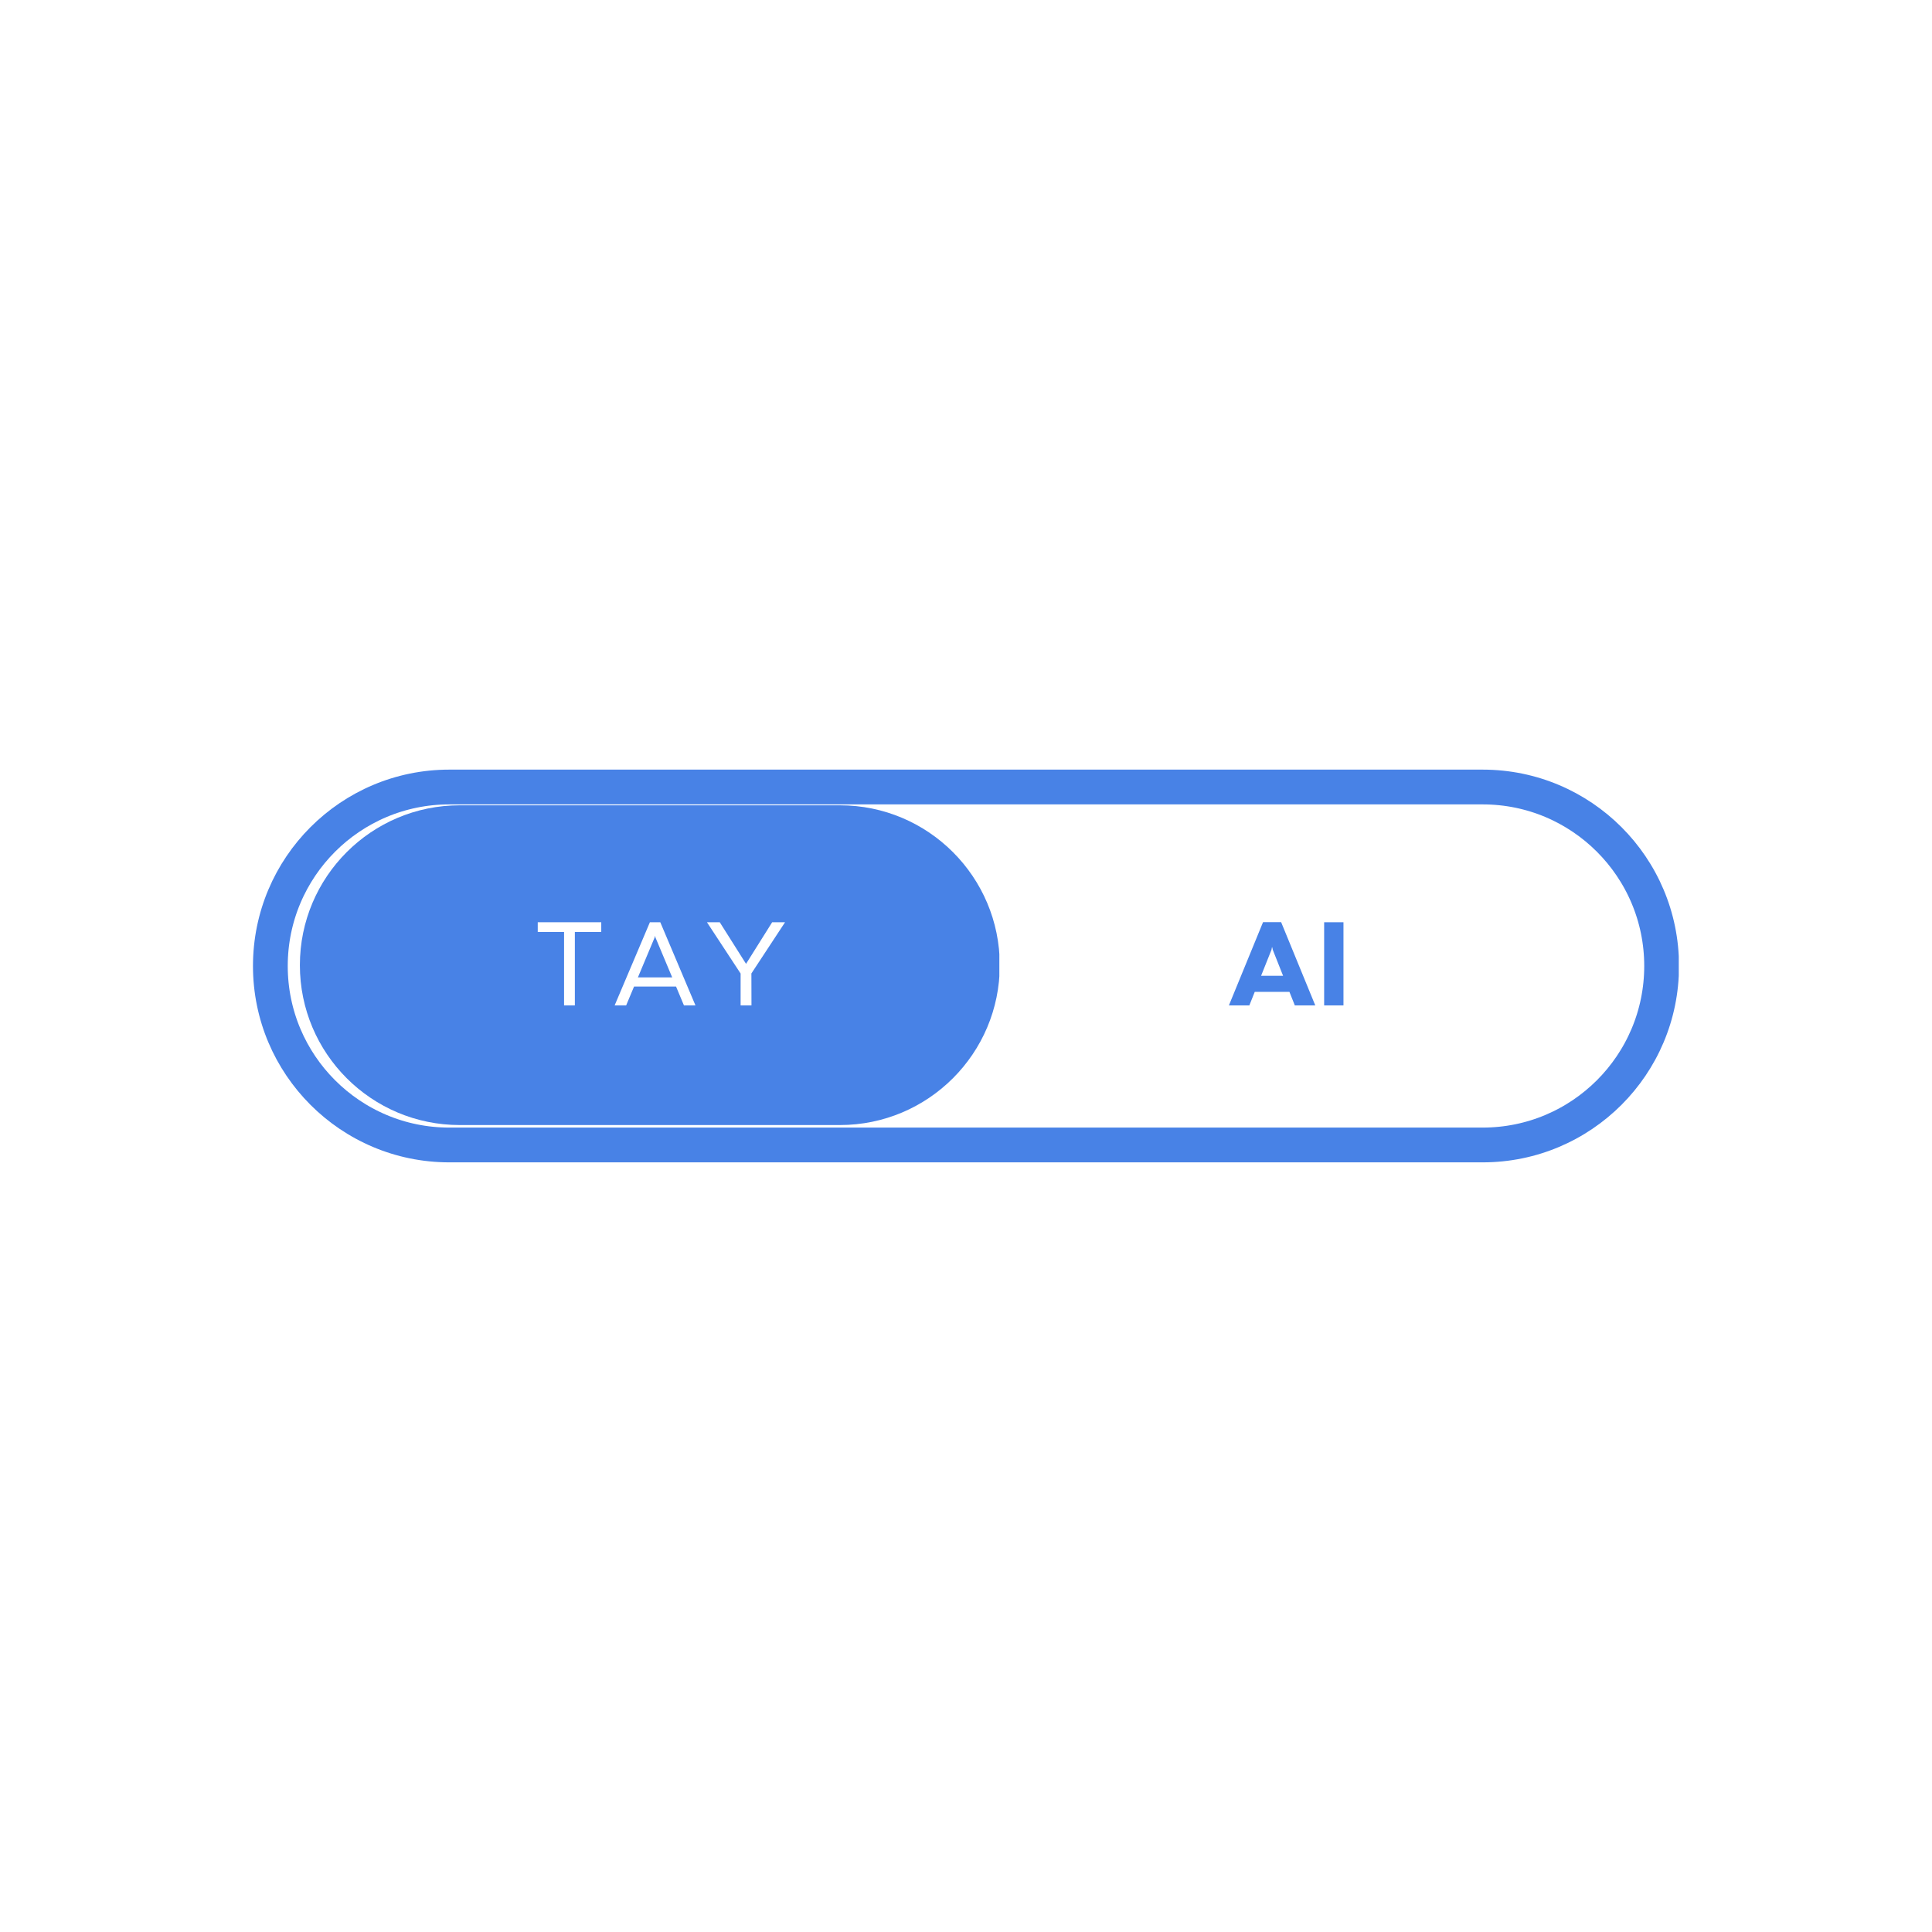 <svg xmlns="http://www.w3.org/2000/svg" xmlns:xlink="http://www.w3.org/1999/xlink" width="500" zoomAndPan="magnify" viewBox="0 0 375 375" height="500" preserveAspectRatio="xMidYMid meet" version="1.0"><defs><g/><clipPath id="158ad032b8"><path d="M 49.102 149.383 L 325.848 149.383 L 325.848 225.883 L 49.102 225.883 Z M 49.102 149.383 " clip-rule="nonzero"/></clipPath><clipPath id="b641a9d0b0"><path d="M 87.215 149.383 L 287.777 149.383 C 308.828 149.383 325.895 166.449 325.895 187.5 C 325.895 208.551 308.828 225.613 287.777 225.613 L 87.215 225.613 C 66.168 225.613 49.102 208.551 49.102 187.5 C 49.102 166.449 66.168 149.383 87.215 149.383 Z M 87.215 149.383 " clip-rule="nonzero"/></clipPath><clipPath id="dfaa2dc0e8"><path d="M 58.207 156.309 L 194 156.309 L 194 218.371 L 58.207 218.371 Z M 58.207 156.309 " clip-rule="nonzero"/></clipPath><clipPath id="49b7981f6e"><path d="M 89.242 156.309 L 163.023 156.309 C 180.16 156.309 194.055 170.203 194.055 187.34 C 194.055 204.48 180.16 218.371 163.023 218.371 L 89.242 218.371 C 72.102 218.371 58.207 204.48 58.207 187.34 C 58.207 170.203 72.102 156.309 89.242 156.309 Z M 89.242 156.309 " clip-rule="nonzero"/></clipPath></defs><rect x="-37.5" width="450" fill="#ffffff" y="-37.5" height="450" fill-opacity="1"/><rect x="-37.5" width="450" fill="#ffffff" y="-37.5" height="450" fill-opacity="1"/><g clip-path="url(#158ad032b8)"><g clip-path="url(#b641a9d0b0)"><path stroke-linecap="butt" transform="matrix(0.75, 0, 0, 0.75, 49.101, 149.383)" fill="none" stroke-linejoin="miter" d="M 50.818 -0 L 318.234 -0 C 346.302 -0 369.057 22.755 369.057 50.822 C 369.057 78.89 346.302 101.64 318.234 101.64 L 50.818 101.64 C 22.755 101.64 0 78.89 0 50.822 C 0 22.755 22.755 -0 50.818 -0 Z M 50.818 -0 " stroke="#4882e6" stroke-width="18" stroke-opacity="1" stroke-miterlimit="4"/></g></g><g clip-path="url(#dfaa2dc0e8)"><g clip-path="url(#49b7981f6e)"><path fill="#4882e6" d="M 58.207 156.309 L 193.973 156.309 L 193.973 218.371 L 58.207 218.371 Z M 58.207 156.309 " fill-opacity="1" fill-rule="nonzero"/></g></g><g fill="#ffffff" fill-opacity="1"><g transform="translate(103.798, 195.149)"><g><path d="M 7.781 0 L 5.688 0 L 5.688 -14.25 L 0.578 -14.25 L 0.578 -16.141 L 12.906 -16.141 L 12.906 -14.25 L 7.781 -14.25 Z M 7.781 0 "/></g></g></g><g fill="#ffffff" fill-opacity="1"><g transform="translate(119.145, 195.149)"><g><path d="M 15.844 0 L 13.609 0 L 12.078 -3.656 L 3.922 -3.656 L 2.391 0 L 0.156 0 L 7 -16.141 L 9.016 -16.141 Z M 7.922 -13.188 L 4.672 -5.438 L 11.328 -5.438 L 8.078 -13.188 L 8.016 -13.469 L 7.984 -13.469 Z M 7.922 -13.188 "/></g></g></g><g fill="#ffffff" fill-opacity="1"><g transform="translate(136.986, 195.149)"><g><path d="M 8.875 0 L 6.766 0 L 6.766 -6.188 L 0.234 -16.141 L 2.719 -16.141 L 7.812 -8.078 L 7.828 -8.078 L 12.891 -16.141 L 15.391 -16.141 L 8.859 -6.203 Z M 8.875 0 "/></g></g></g><g fill="#4882e6" fill-opacity="1"><g transform="translate(238.466, 195.149)"><g><path d="M 16.828 0 L 12.859 0 L 11.812 -2.625 L 5.078 -2.625 L 4.031 0 L 0.062 0 L 6.688 -16.156 L 10.203 -16.156 Z M 8.328 -10.797 L 6.312 -5.75 L 10.578 -5.75 L 8.578 -10.797 L 8.469 -11.297 L 8.422 -11.297 Z M 8.328 -10.797 "/></g></g></g><g fill="#4882e6" fill-opacity="1"><g transform="translate(255.361, 195.149)"><g><path d="M 5.406 0 L 1.656 0 L 1.656 -16.141 L 5.406 -16.141 Z M 5.406 0 "/></g></g></g></svg>
